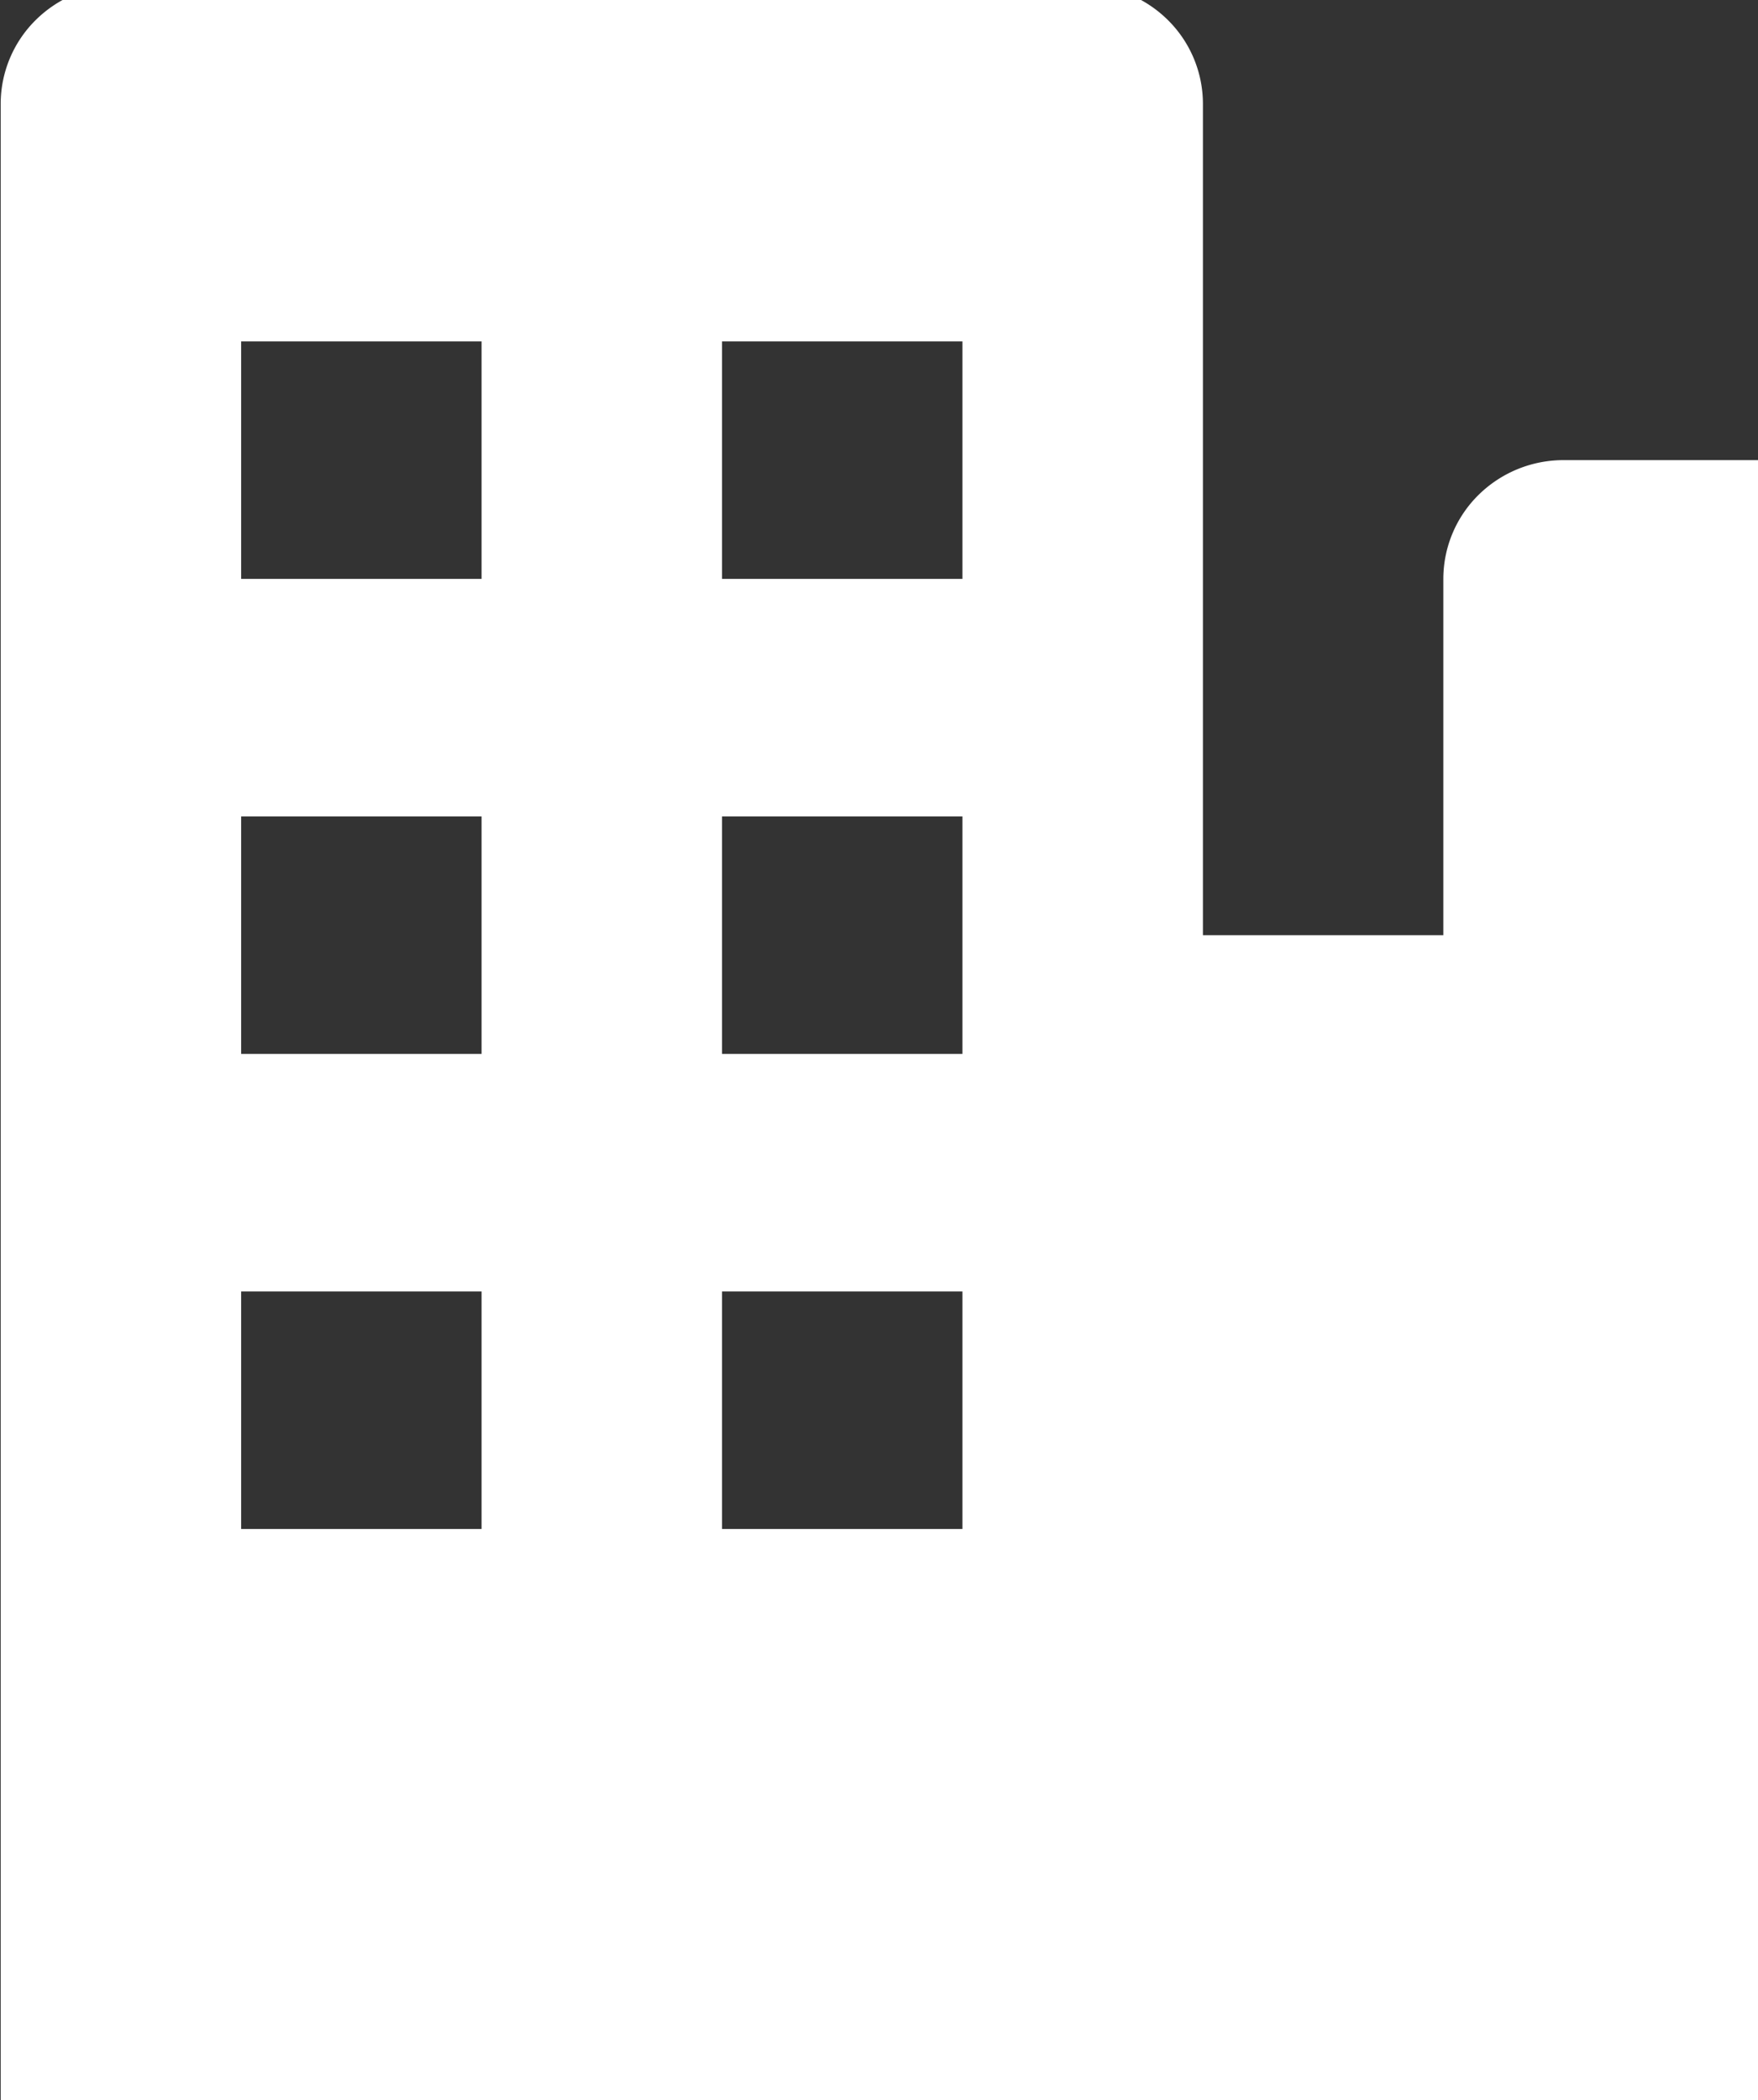 <svg width="108" height="129" fill="none" xmlns="http://www.w3.org/2000/svg"><rect width="100%" height="100%" fill="#333333" stroke="none"/><path d="M140.369 28.264H96.055a7.432 7.432 0 00-5.223 2.136 7.25 7.25 0 00-2.163 5.159v21.885H73.9V6.378a7.25 7.25 0 00-2.164-5.158 7.432 7.432 0 00-5.222-2.137H7.428A7.432 7.432 0 002.205 1.22 7.25 7.25 0 00.042 6.378v124.018h140.327a7.433 7.433 0 005.222-2.137 7.25 7.25 0 002.163-5.158V35.559a7.25 7.25 0 00-2.163-5.159 7.433 7.433 0 00-5.222-2.136zm-96.013-7.295h14.77v14.59h-14.77v-14.59zM29.584 93.92h-14.77V79.33h14.77v14.59zm0-29.18h-14.77V50.15h14.77v14.59zm0-29.181h-14.77v-14.59h14.77v14.59zM59.127 93.92H44.356V79.33h14.77v14.59zm0-29.18H44.356V50.15h14.77v14.59zm66.47 29.18h-14.771V79.33h14.771v14.59zm0-29.18h-14.771V50.15h14.771v14.59z" fill="#fff"/></svg>